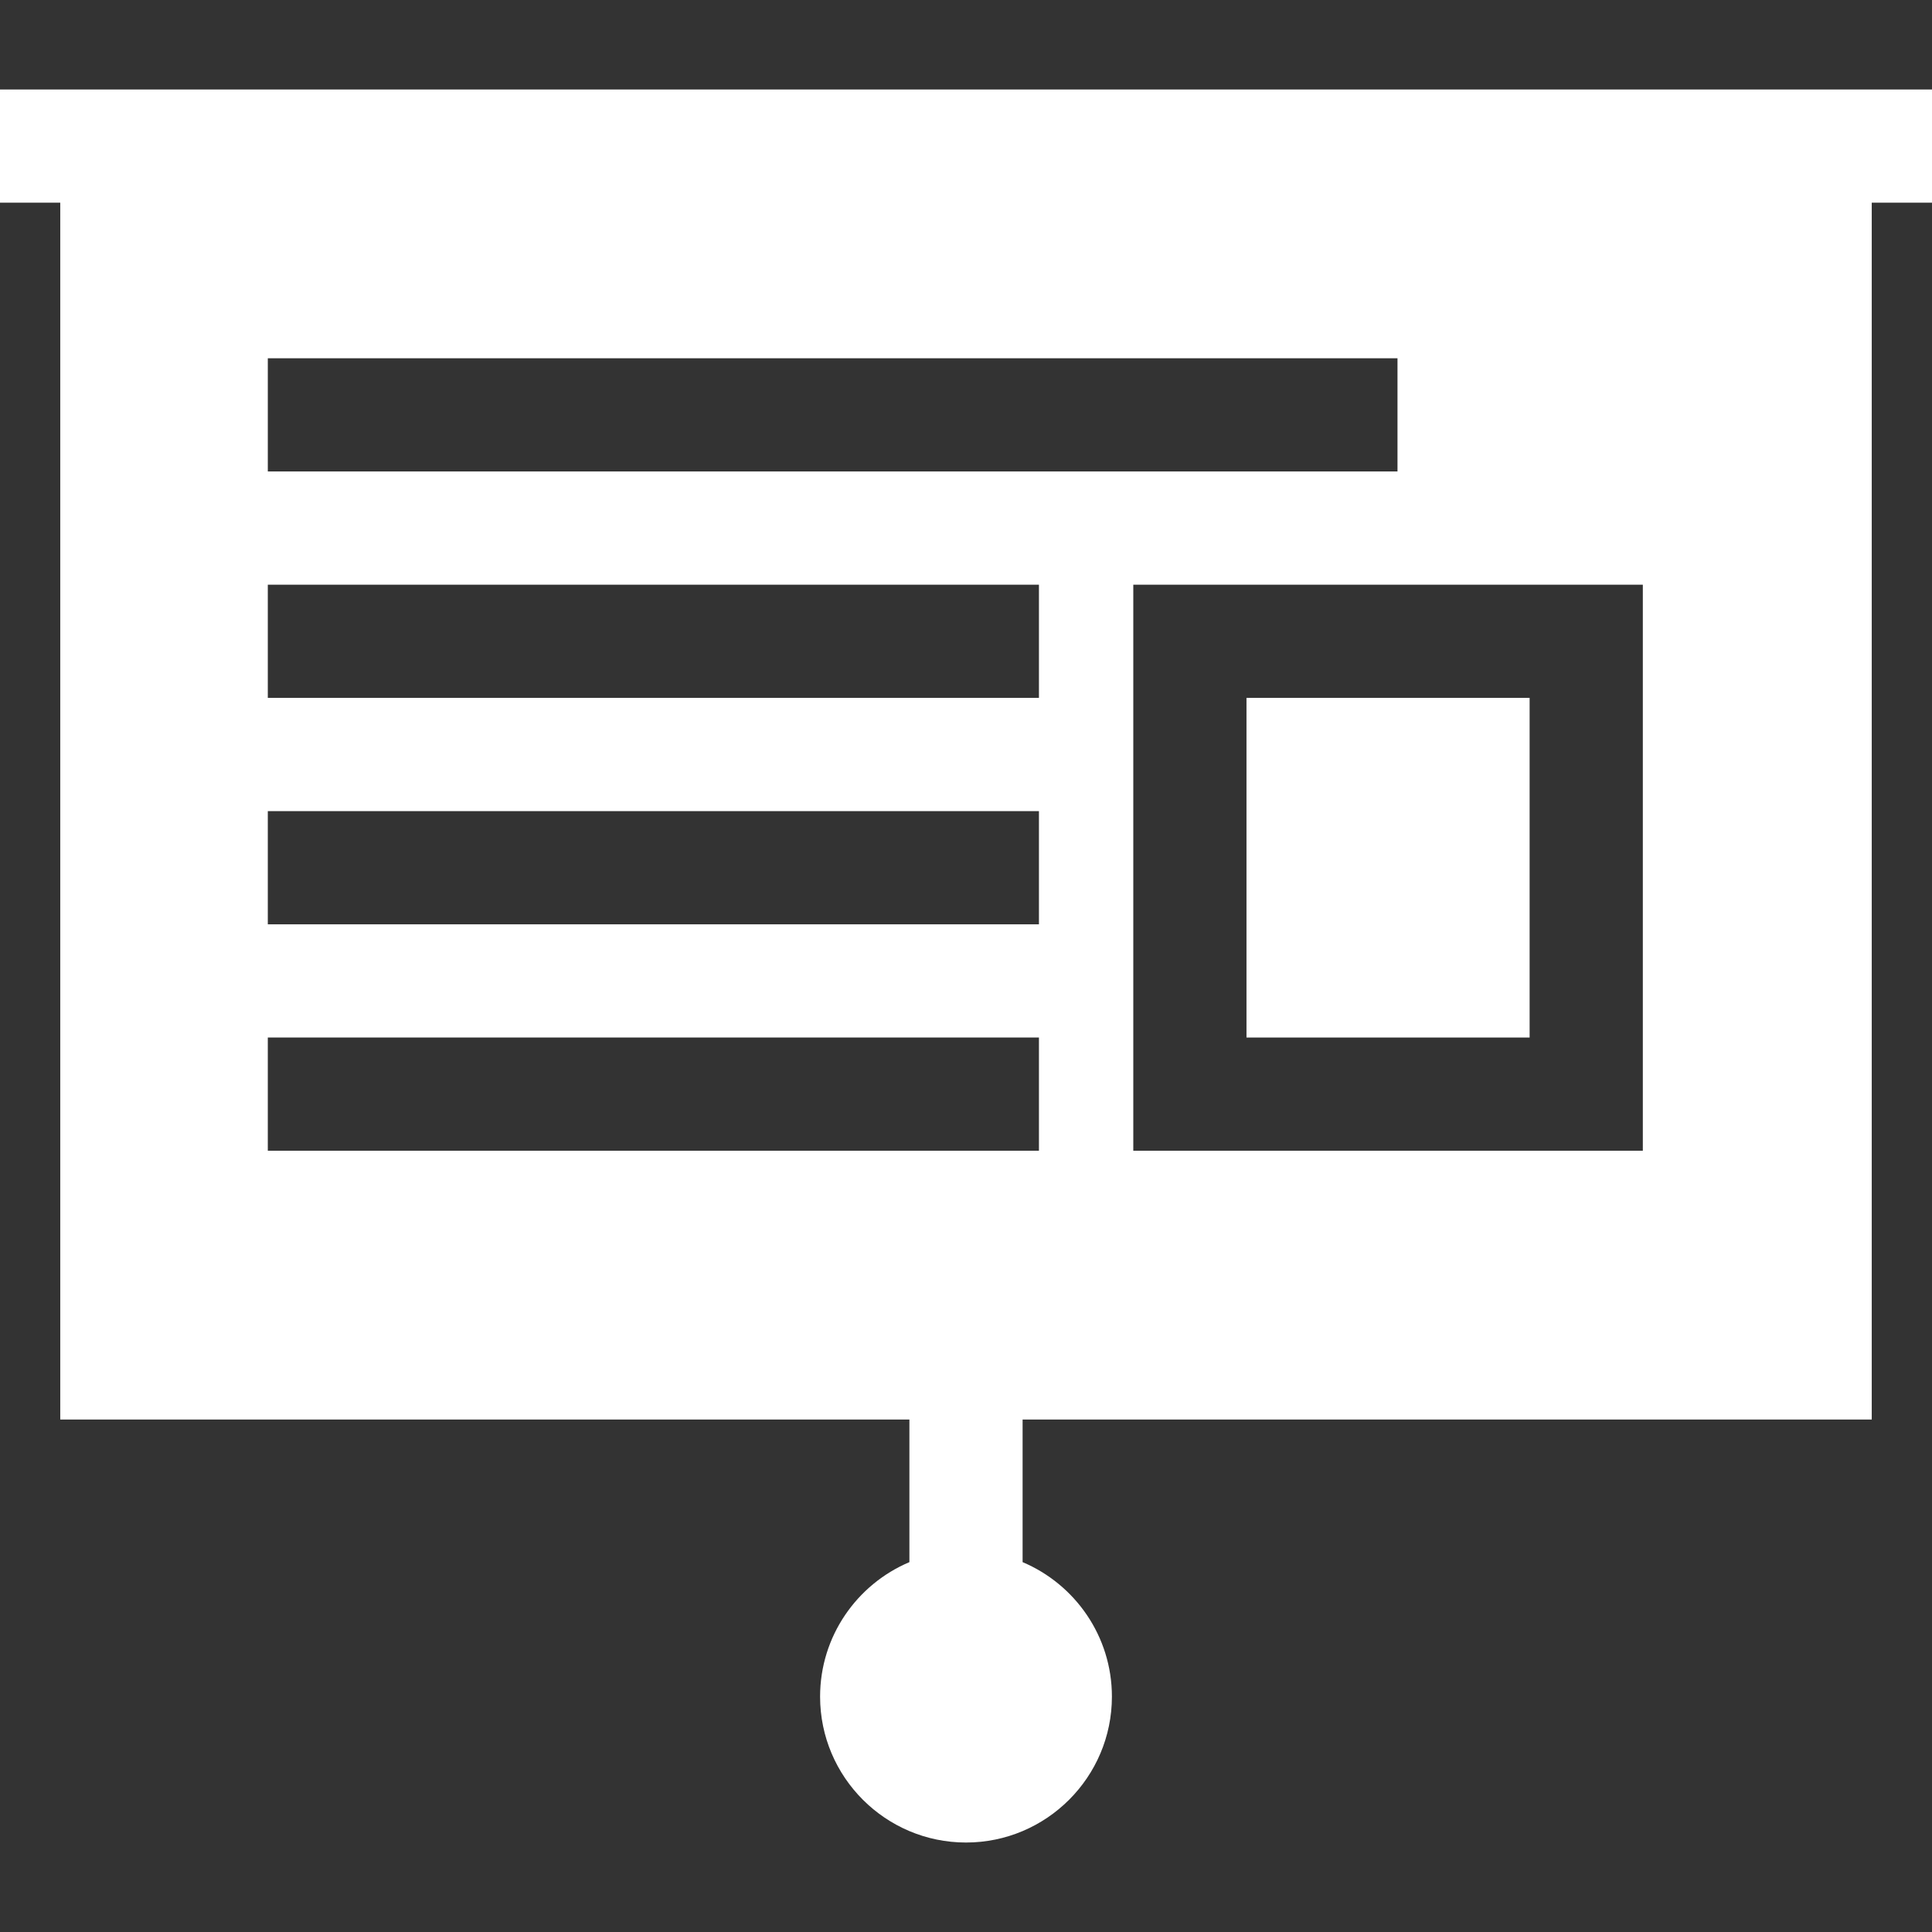 <?xml version="1.0"?>
<svg xmlns="http://www.w3.org/2000/svg" xmlns:xlink="http://www.w3.org/1999/xlink" xmlns:svgjs="http://svgjs.com/svgjs" version="1.1" width="512" height="512" x="0" y="0" viewBox="0 0 512 512" style="enable-background:new 0 0 512 512" xml:space="preserve" class=""><rect x="0" y="0" width="512" height="512" fill="#333333" stroke="none"/><g><g xmlns="http://www.w3.org/2000/svg"><path d="m512 23.714h-512v30h15.97v322.473h225.03v37.796c-13.893 5.869-23.667 19.633-23.667 35.638 0 21.321 17.346 38.667 38.667 38.667s38.667-17.346 38.667-38.667c0-16.005-9.774-29.768-23.667-35.638v-37.796h225.03v-322.473h15.97zm-141.65 71.23v30h-299.378v-30zm-95.02 210.012h-204.358v-30h204.358zm0-60.004h-204.358v-30h204.358zm0-60.004h-204.358v-30h204.358zm160.036 120.008h-135.033v-150.008h135.033z" fill="#ffffff" data-original="#000000" style="" class=""/><path d="m330.333 184.948h75.033v90.007h-75.033z" fill="#ffffff" data-original="#000000" style="" class=""/></g></g></svg>
